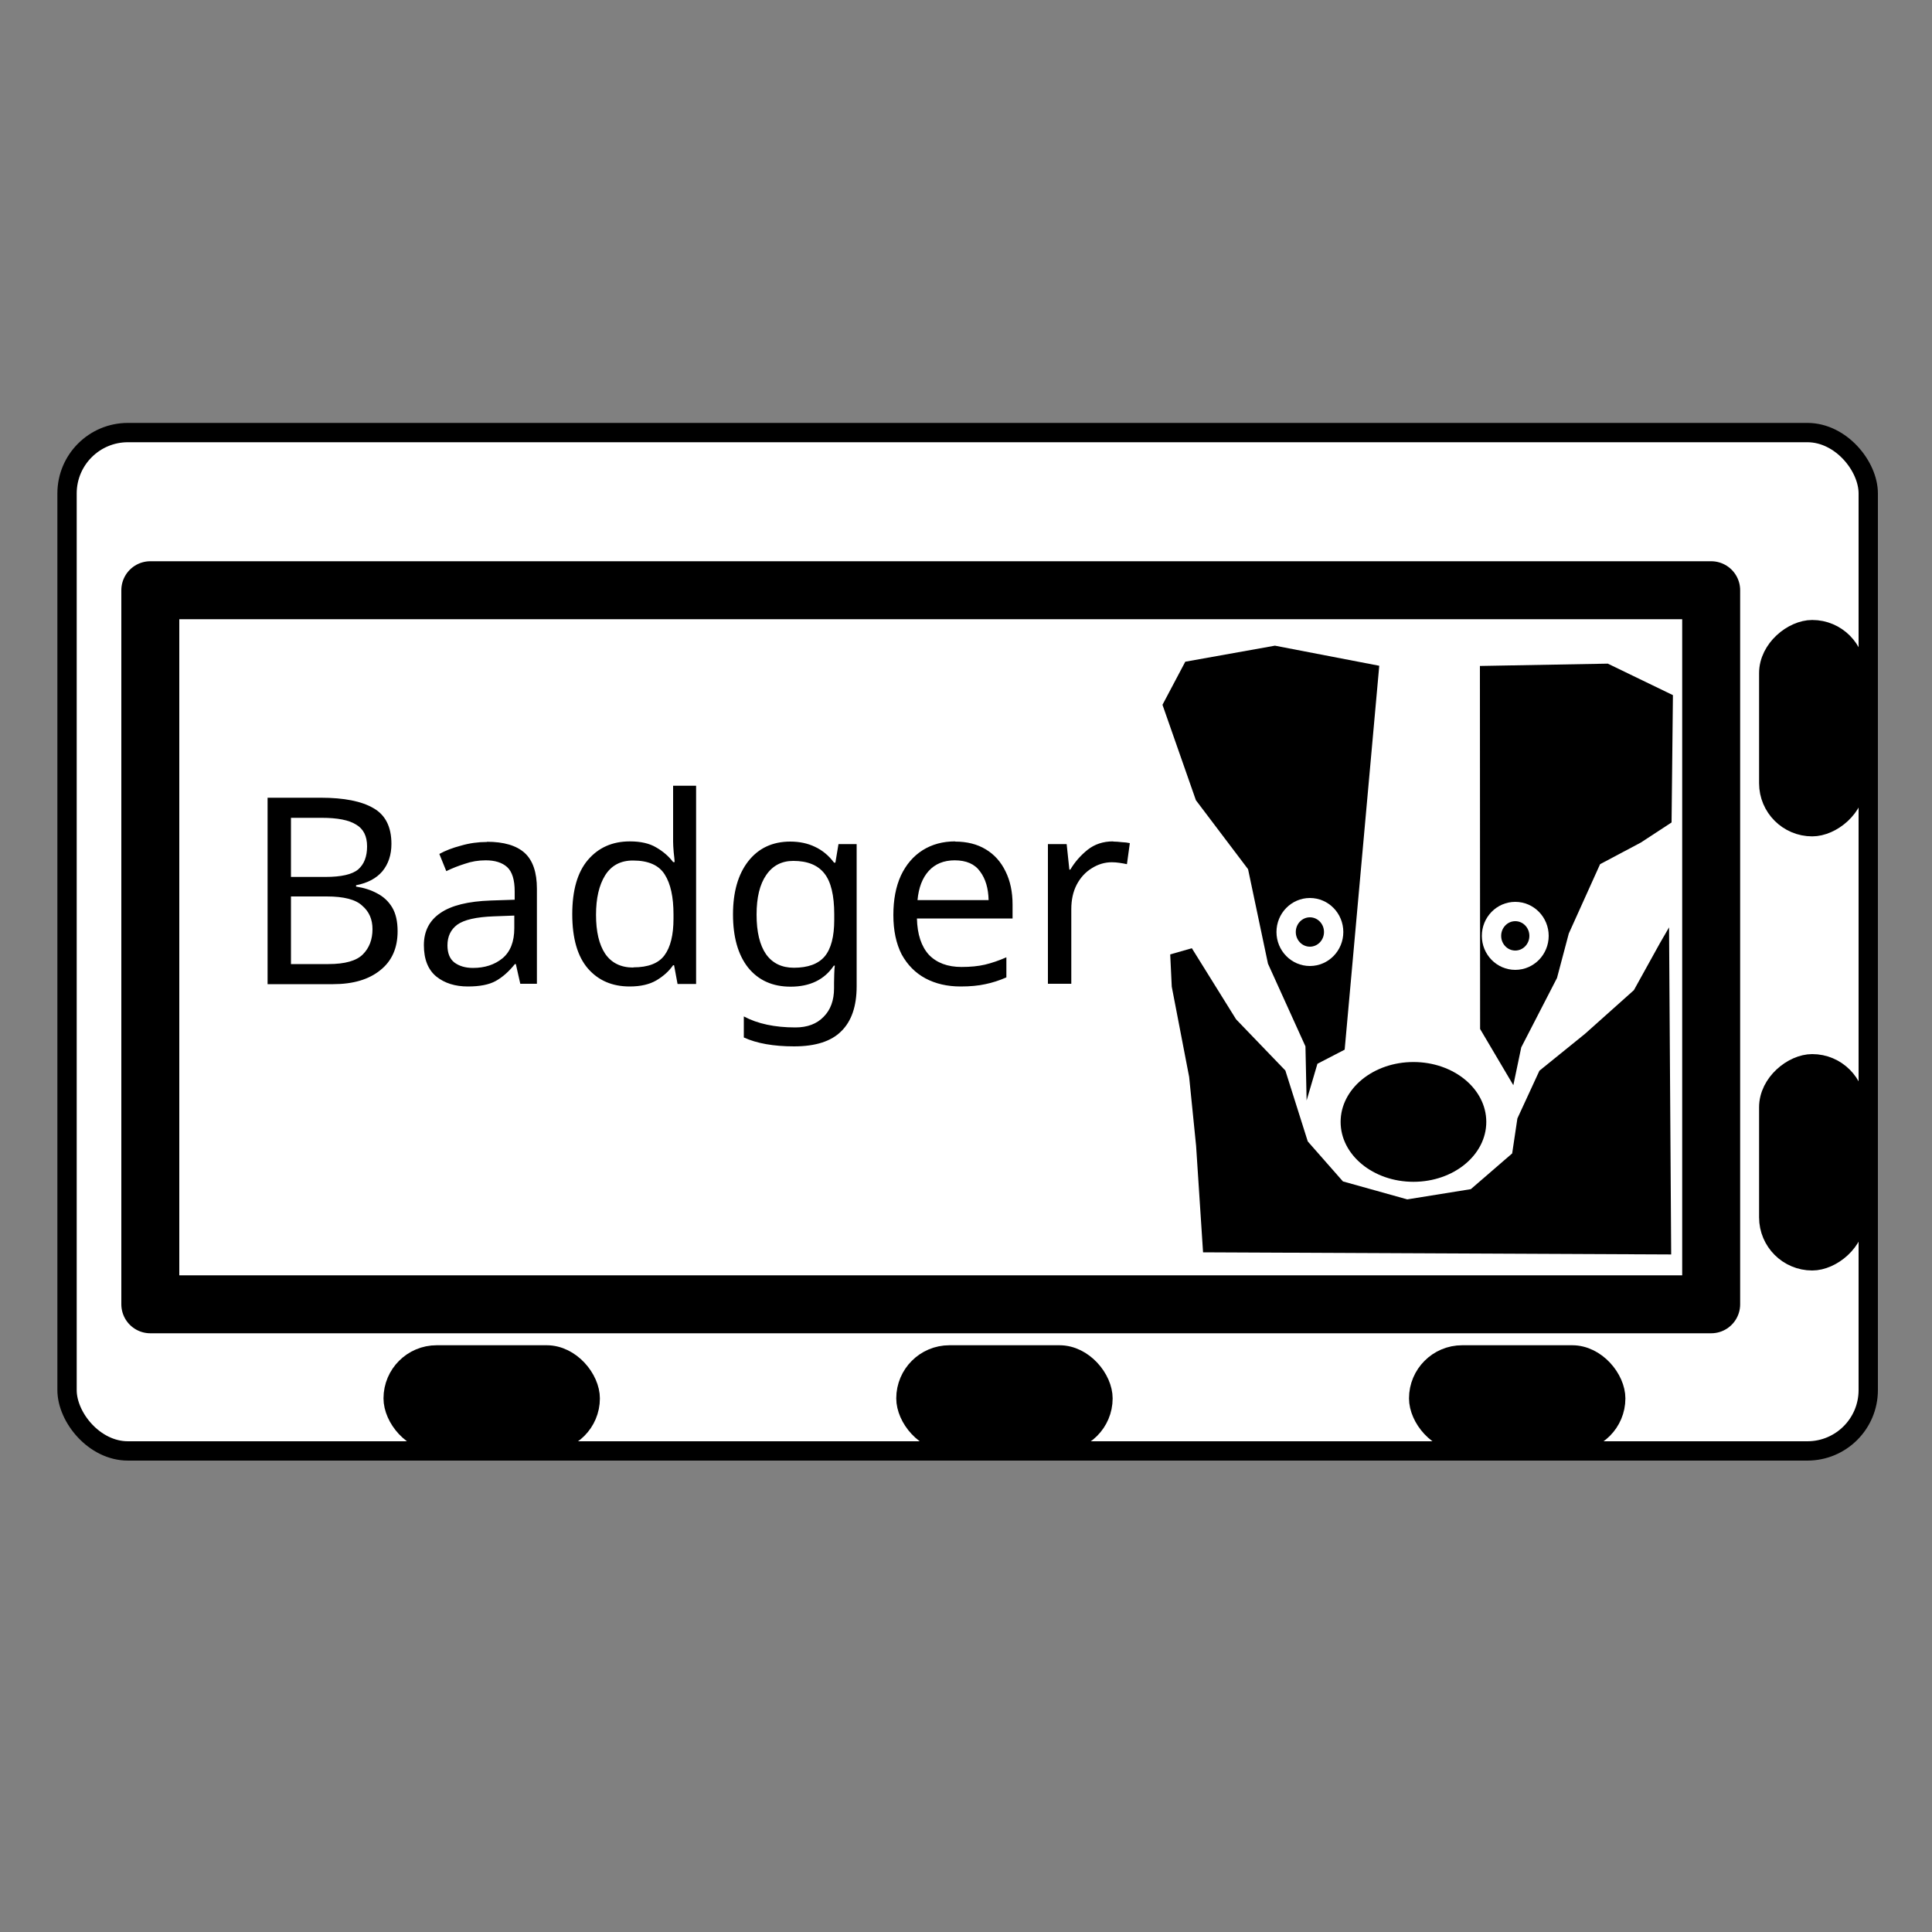 <?xml version="1.0" encoding="UTF-8" standalone="no"?>
<!-- Created with Inkscape (http://www.inkscape.org/) -->

<svg
   width="10mm"
   height="10mm"
   viewBox="0 0 10 10"
   version="1.1"
   id="svg1"
   xml:space="preserve"
   inkscape:version="1.3.2 (091e20ef0f, 2023-11-25, custom)"
   sodipodi:docname="badger.svg"
   xmlns:inkscape="http://www.inkscape.org/namespaces/inkscape"
   xmlns:sodipodi="http://sodipodi.sourceforge.net/DTD/sodipodi-0.dtd"
   xmlns="http://www.w3.org/2000/svg"
   xmlns:svg="http://www.w3.org/2000/svg"><rect x="0" y="0" width="10" height="10" fill="#808080" stroke="none"/><sodipodi:namedview
     id="namedview1"
     pagecolor="#505050"
     bordercolor="#eeeeee"
     borderopacity="1"
     inkscape:showpageshadow="0"
     inkscape:pageopacity="0"
     inkscape:pagecheckerboard="0"
     inkscape:deskcolor="#d1d1d1"
     inkscape:document-units="mm"
     inkscape:zoom="13.45613"
     inkscape:cx="-10.887232"
     inkscape:cy="13.859854"
     inkscape:window-width="5120"
     inkscape:window-height="1371"
     inkscape:window-x="0"
     inkscape:window-y="32"
     inkscape:window-maximized="1"
     inkscape:current-layer="layer1" /><defs
     id="defs1" /><g
     inkscape:label="Layer 1"
     inkscape:groupmode="layer"
     id="layer1"><rect
       style="display:inline;fill:#ffffff;fill-opacity:1;stroke:#000000;stroke-width:0.1;stroke-linecap:round;stroke-linejoin:round;stroke-dasharray:none;stroke-opacity:1"
       id="rect1"
       width="9.323"
       height="5.271"
       x="0.347"
       y="2.239"
       ry="0.315" /><rect
       style="fill:#000000;fill-opacity:1;stroke:#000000;stroke-width:0.1;stroke-linecap:round;stroke-linejoin:round;stroke-dasharray:none;stroke-opacity:1"
       id="rect2"
       width="1.02"
       height="0.45"
       x="2.035"
       y="7.013"
       ry="0.225" /><rect
       style="fill:#000000;fill-opacity:1;stroke:#000000;stroke-width:0.1;stroke-linecap:round;stroke-linejoin:round;stroke-dasharray:none;stroke-opacity:1"
       id="rect2-8"
       width="1.02"
       height="0.45"
       x="4.689"
       y="7.013"
       ry="0.225" /><rect
       style="fill:#000000;fill-opacity:1;stroke:#000000;stroke-width:0.1;stroke-linecap:round;stroke-linejoin:round;stroke-dasharray:none;stroke-opacity:1"
       id="rect2-6"
       width="1.02"
       height="0.45"
       x="7.343"
       y="7.013"
       ry="0.225" /><rect
       style="display:inline;fill:#000000;fill-opacity:1;stroke:#000000;stroke-width:0.1;stroke-linecap:round;stroke-linejoin:round;stroke-dasharray:none;stroke-opacity:1"
       id="rect2-4"
       width="1.02"
       height="0.45"
       x="5.506"
       y="-9.605"
       ry="0.225"
       transform="rotate(90)" /><rect
       style="display:inline;fill:#000000;fill-opacity:1;stroke:#000000;stroke-width:0.1;stroke-linecap:round;stroke-linejoin:round;stroke-dasharray:none;stroke-opacity:1"
       id="rect2-87"
       width="1.02"
       height="0.45"
       x="-4.279"
       y="9.155"
       ry="0.225"
       transform="rotate(-90)" /><rect
       style="display:inline;fill:#ffffff;fill-opacity:1;stroke:#000000;stroke-width:0.3;stroke-linecap:round;stroke-linejoin:round;stroke-dasharray:none;stroke-opacity:1"
       id="rect3"
       width="8.079"
       height="3.696"
       x="0.778"
       y="3.055"
       ry="0" /><path
       d="m 1.66,4.129 q 0.181,0 0.273,0.054 0.093,0.053 0.093,0.185 0,0.085 -0.047,0.142 -0.047,0.055 -0.136,0.072 v 0.007 q 0.061,0.009 0.109,0.035 0.05,0.026 0.078,0.073 0.028,0.047 0.028,0.123 0,0.131 -0.09,0.202 -0.089,0.072 -0.244,0.072 H 1.385 V 4.129 Z m 0.024,0.41 q 0.124,0 0.17,-0.039 0.046,-0.04 0.046,-0.119 0,-0.08 -0.057,-0.113 -0.055,-0.035 -0.178,-0.035 H 1.506 V 4.539 Z M 1.506,4.64 v 0.35 h 0.194 q 0.128,0 0.178,-0.05 0.05,-0.05 0.05,-0.131 0,-0.076 -0.053,-0.121 Q 1.825,4.64 1.691,4.64 Z M 2.52,4.357 q 0.132,0 0.196,0.058 0.063,0.058 0.063,0.185 V 5.092 H 2.693 L 2.67,4.99 h -0.005 q -0.047,0.059 -0.1,0.088 -0.051,0.028 -0.143,0.028 -0.099,0 -0.163,-0.051 -0.065,-0.053 -0.065,-0.163 0,-0.108 0.085,-0.166 0.085,-0.059 0.262,-0.065 l 0.123,-0.004 v -0.043 q 0,-0.09 -0.039,-0.126 -0.039,-0.035 -0.111,-0.035 -0.057,0 -0.108,0.018 -0.051,0.016 -0.096,0.038 l -0.036,-0.089 q 0.047,-0.026 0.112,-0.043 0.065,-0.019 0.135,-0.019 z m 0.035,0.386 q -0.135,0.005 -0.188,0.043 -0.051,0.038 -0.051,0.107 0,0.061 0.036,0.089 0.038,0.028 0.096,0.028 0.092,0 0.153,-0.05 Q 2.662,4.909 2.662,4.804 v -0.065 z m 0.704,0.363 q -0.135,0 -0.216,-0.093 -0.081,-0.094 -0.081,-0.281 0,-0.186 0.081,-0.281 0.082,-0.096 0.217,-0.096 0.084,0 0.136,0.031 0.054,0.031 0.088,0.076 h 0.008 q -0.001,-0.018 -0.005,-0.051 -0.003,-0.035 -0.003,-0.055 V 4.067 h 0.119 v 1.026 h -0.096 l -0.018,-0.097 h -0.005 q -0.032,0.046 -0.086,0.078 -0.054,0.032 -0.139,0.032 z m 0.019,-0.099 q 0.115,0 0.161,-0.062 0.047,-0.063 0.047,-0.19 v -0.022 q 0,-0.135 -0.045,-0.206 -0.045,-0.073 -0.165,-0.073 -0.096,0 -0.144,0.077 -0.047,0.076 -0.047,0.204 0,0.13 0.047,0.201 0.049,0.072 0.146,0.072 z M 4.09,4.356 q 0.072,0 0.128,0.027 0.058,0.027 0.099,0.082 h 0.007 l 0.016,-0.096 h 0.094 v 0.736 q 0,0.155 -0.08,0.233 -0.078,0.078 -0.244,0.078 -0.159,0 -0.26,-0.046 V 5.261 q 0.107,0.057 0.267,0.057 0.093,0 0.146,-0.055 0.054,-0.054 0.054,-0.148 v -0.028 q 0,-0.016 0.001,-0.046 0.001,-0.031 0.003,-0.043 h -0.005 q -0.073,0.109 -0.224,0.109 -0.14,0 -0.22,-0.099 -0.078,-0.099 -0.078,-0.275 0,-0.173 0.078,-0.274 0.08,-0.103 0.219,-0.103 z m 0.016,0.1 q -0.09,0 -0.14,0.073 -0.05,0.072 -0.05,0.205 0,0.134 0.049,0.205 0.05,0.07 0.144,0.07 0.109,0 0.159,-0.058 0.05,-0.059 0.05,-0.19 v -0.028 q 0,-0.148 -0.051,-0.212 -0.051,-0.065 -0.161,-0.065 z m 0.837,-0.1 q 0.093,0 0.159,0.04 0.067,0.04 0.103,0.115 0.036,0.073 0.036,0.171 v 0.072 H 4.746 q 0.003,0.123 0.062,0.188 0.061,0.063 0.169,0.063 0.069,0 0.121,-0.012 0.054,-0.013 0.111,-0.038 v 0.104 q -0.055,0.024 -0.109,0.035 -0.054,0.012 -0.128,0.012 -0.103,0 -0.182,-0.042 -0.078,-0.042 -0.123,-0.124 -0.043,-0.084 -0.043,-0.204 0,-0.119 0.039,-0.204 0.04,-0.085 0.112,-0.131 0.073,-0.046 0.169,-0.046 z m -0.001,0.097 q -0.085,0 -0.135,0.055 -0.049,0.054 -0.058,0.151 H 5.117 Q 5.115,4.567 5.073,4.511 5.032,4.453 4.941,4.453 Z m 0.821,-0.097 q 0.02,0 0.043,0.003 0.024,0.001 0.042,0.005 l -0.015,0.109 q -0.018,-0.004 -0.039,-0.007 -0.02,-0.003 -0.039,-0.003 -0.055,0 -0.104,0.031 -0.049,0.03 -0.078,0.085 -0.028,0.054 -0.028,0.127 V 5.092 H 5.424 V 4.369 h 0.097 L 5.535,4.501 h 0.005 q 0.035,-0.059 0.09,-0.103 0.055,-0.043 0.131,-0.043 z"
       id="text1"
       style="font-size:1.35px;line-height:1.25;stroke-width:0.265"
       aria-label="Badger" /><ellipse
       style="fill:#000000;fill-opacity:1;stroke:none;stroke-width:0.3;stroke-linecap:round;stroke-linejoin:round;stroke-dasharray:none;stroke-opacity:1"
       id="path3"
       cx="7.316"
       cy="5.807"
       rx="0.377"
       ry="0.31" /><path
       style="fill:#000000;fill-opacity:1;stroke:none;stroke-width:0.1;stroke-linecap:round;stroke-linejoin:round;stroke-dasharray:none;stroke-opacity:1"
       d="M 7.833,5.617 7.874,5.421 8.059,5.062 8.12,4.832 8.282,4.473 8.493,4.361 8.652,4.257 8.659,3.598 8.322,3.435 7.66,3.447 7.661,5.326 Z"
       id="path5" /><ellipse
       style="fill:#000000;fill-opacity:1;stroke:#ffffff;stroke-width:0.1;stroke-linecap:round;stroke-linejoin:round;stroke-dasharray:none;stroke-opacity:1"
       id="path3-5-1"
       cx="7.843"
       cy="4.844"
       rx="0.123"
       ry="0.126" /><path
       style="fill:#000000;fill-opacity:1;stroke:none;stroke-width:0.1;stroke-linecap:round;stroke-linejoin:round;stroke-dasharray:none;stroke-opacity:1"
       d="M 6.763,5.696 6.819,5.506 6.96,5.433 7.139,3.446 6.599,3.342 6.135,3.425 6.017,3.648 6.19,4.142 6.46,4.499 6.563,4.988 6.757,5.416 Z"
       id="path4" /><ellipse
       style="fill:#000000;fill-opacity:1;stroke:#ffffff;stroke-width:0.1;stroke-linecap:round;stroke-linejoin:round;stroke-dasharray:none;stroke-opacity:1"
       id="path3-5-1-4"
       cx="6.78"
       cy="4.824"
       rx="0.123"
       ry="0.126" /><path
       style="fill:#000000;fill-opacity:1;stroke:none;stroke-width:0.1;stroke-linecap:round;stroke-linejoin:round;stroke-dasharray:none;stroke-opacity:1"
       d="M 6.169,4.908 6.398,5.276 6.653,5.541 6.769,5.908 6.951,6.115 7.284,6.208 7.613,6.155 7.827,5.97 7.854,5.789 7.968,5.542 8.204,5.351 8.457,5.125 8.591,4.883 8.639,4.8 8.65,6.493 6.227,6.482 6.191,5.931 6.155,5.574 6.065,5.107 6.057,4.94 Z"
       id="path6" /></g></svg>
